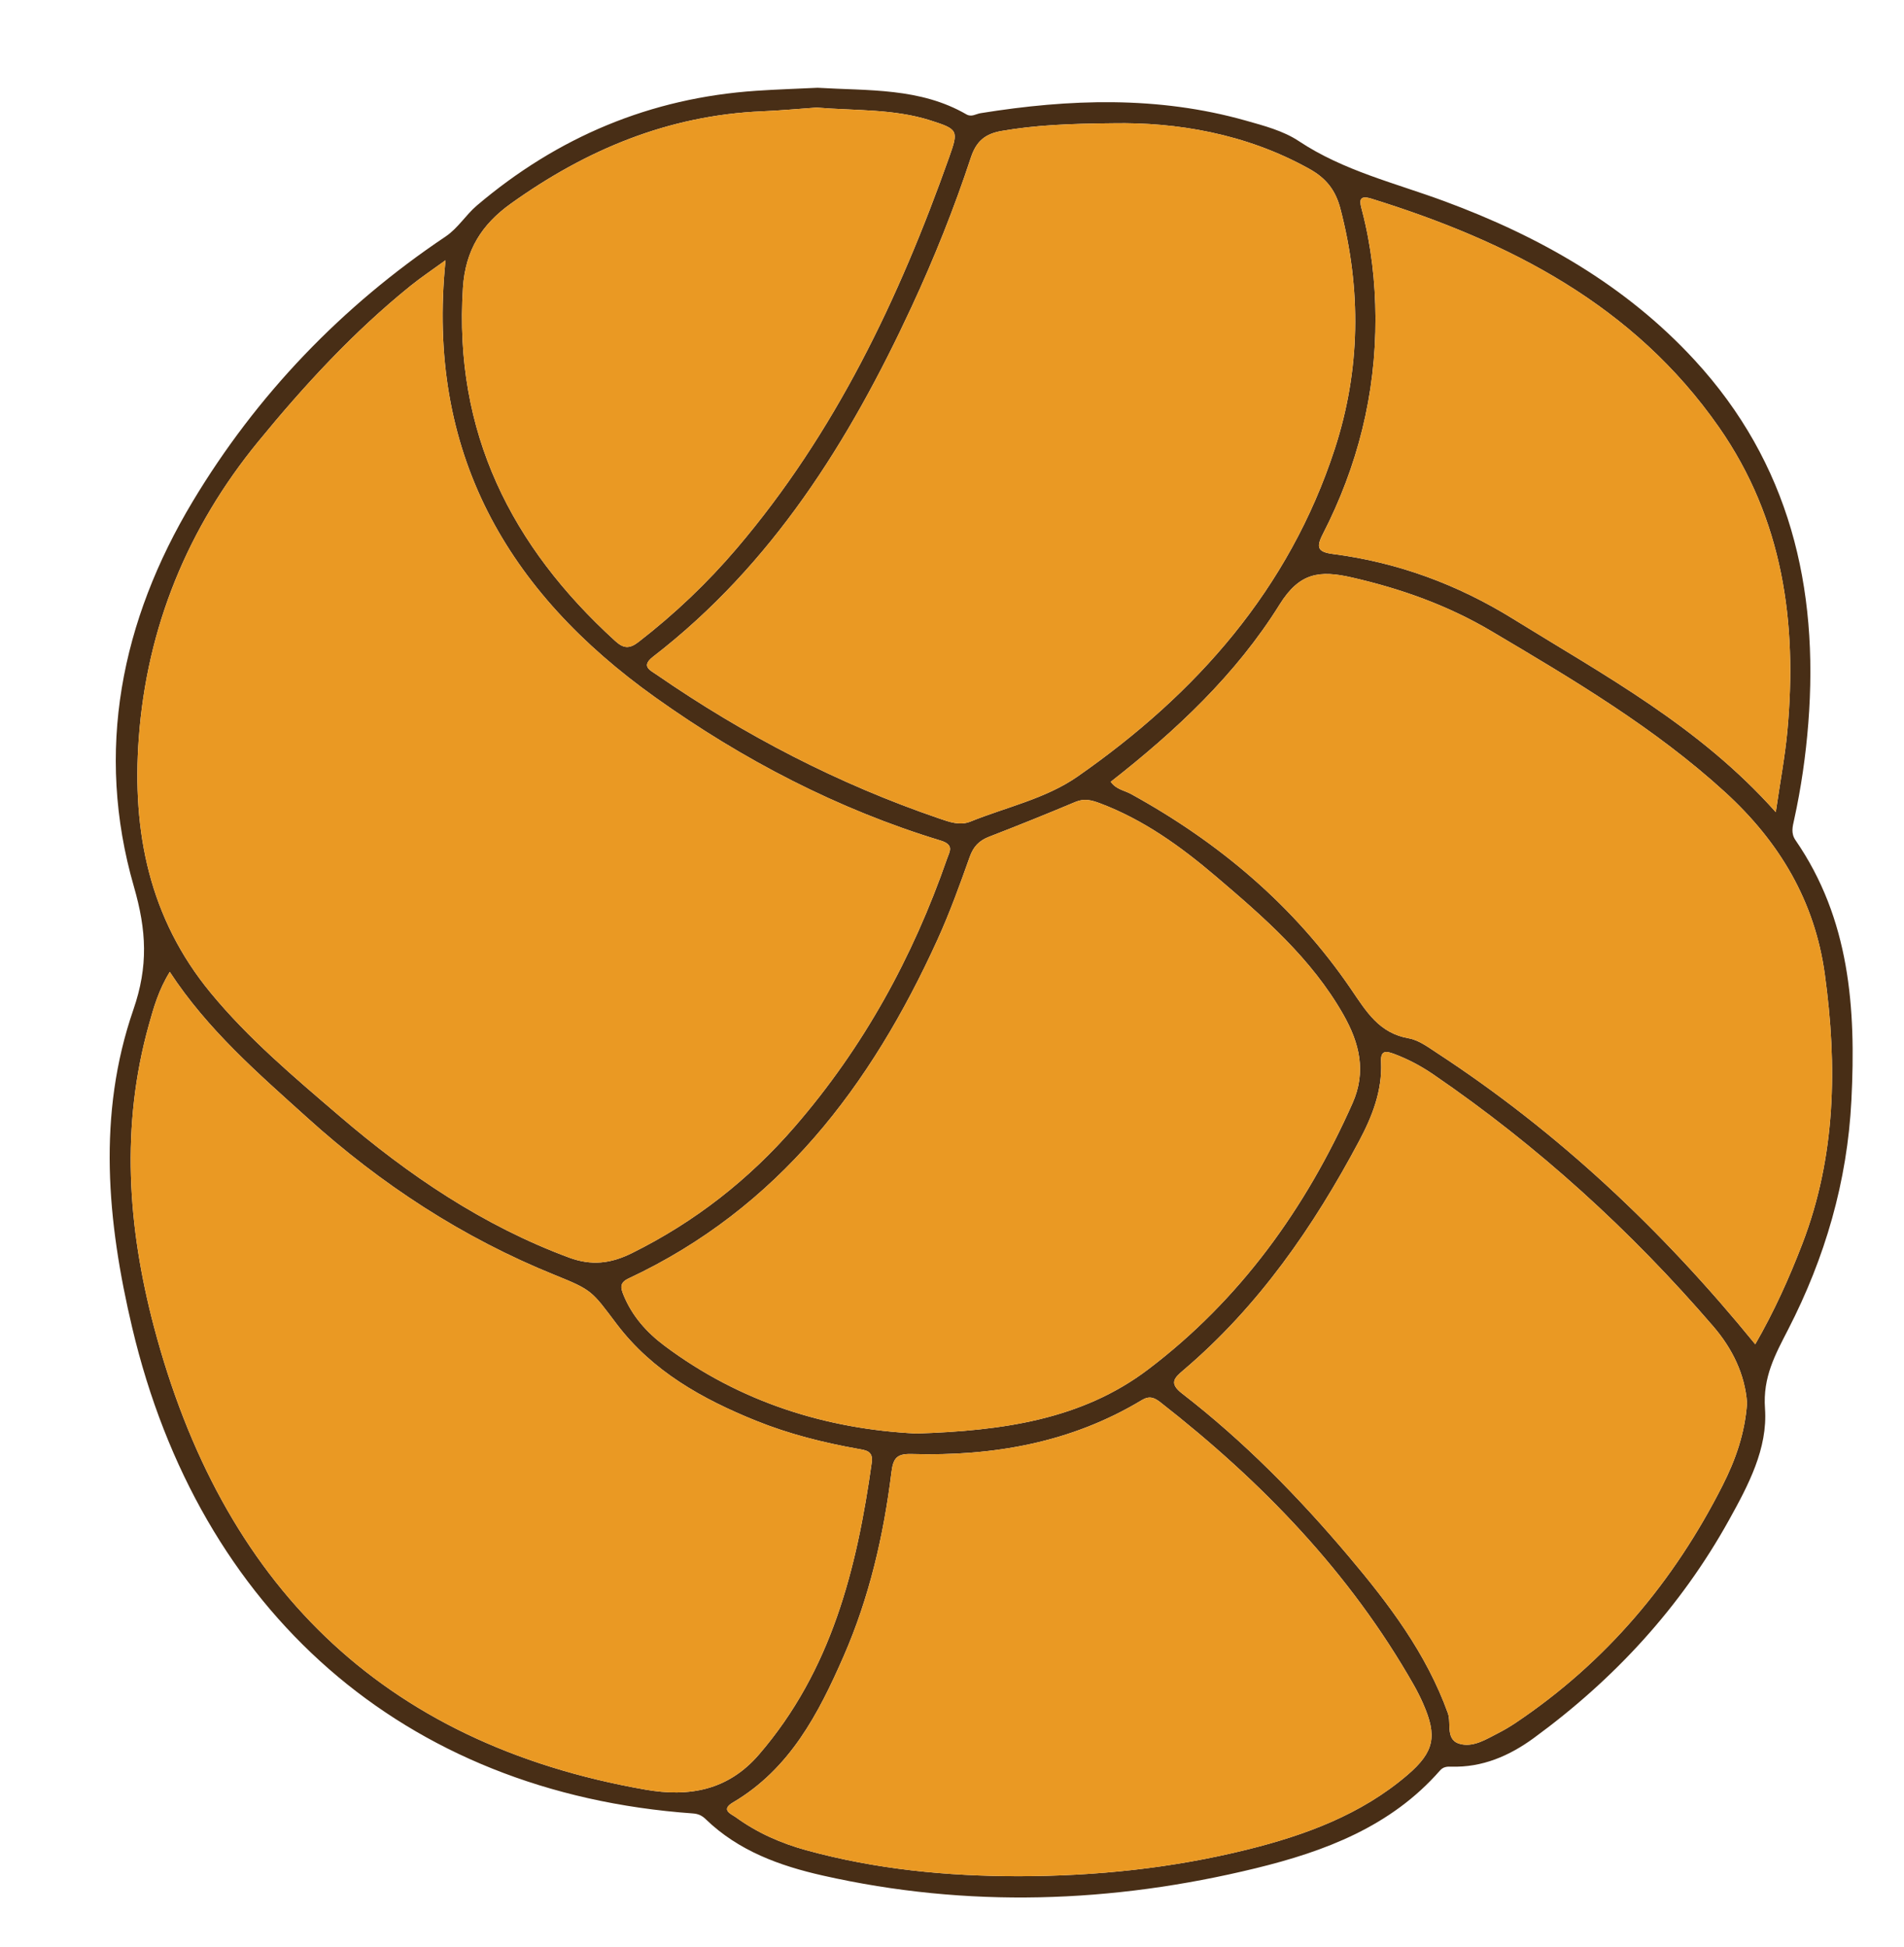 <?xml version="1.0" encoding="utf-8"?>
<!-- Generator: Adobe Illustrator 16.0.0, SVG Export Plug-In . SVG Version: 6.00 Build 0)  -->
<!DOCTYPE svg PUBLIC "-//W3C//DTD SVG 1.1//EN" "http://www.w3.org/Graphics/SVG/1.1/DTD/svg11.dtd">
<svg version="1.1" id="Layer_1" xmlns="http://www.w3.org/2000/svg" xmlns:xlink="http://www.w3.org/1999/xlink" x="0px" y="0px"
	 width="357px" height="365px" viewBox="0 0 357 365" enable-background="new 0 0 357 365" xml:space="preserve">
<g>
	<g>
		<path display="none" fill-rule="evenodd" clip-rule="evenodd" fill="#FEFEFE" d="M186.495,403.397
			c-86.575,0-173.15-0.017-259.726,0.076c-2.728,0.002-3.264-0.535-3.262-3.263c0.085-142.875,0.085-285.751,0-428.626
			c-0.001-2.727,0.535-3.263,3.262-3.262c173.415,0.084,346.831,0.084,520.247,0c2.728,0,3.264,0.534,3.263,3.262
			c-0.086,142.875-0.086,285.75,0,428.626c0.001,2.727-0.534,3.266-3.263,3.263C360.176,403.38,273.335,403.397,186.495,403.397z
			 M153.298,16.454c-3.813,0.184-7.659,0.306-11.494,0.564c-19.847,1.336-37.242,8.652-52.378,21.501
			c-2.123,1.802-3.527,4.247-5.91,5.846C64.058,57.415,48.095,74.072,36.12,94.03c-13.383,22.304-18.355,46.741-11.015,72.171
			c2.381,8.249,2.722,14.921-0.101,23.091c-6.787,19.64-4.921,39.729-0.206,59.644c12.55,53.004,50.71,87.149,105.121,91.021
			c1.047,0.075,1.726,0.422,2.408,1.082c6.139,5.937,13.841,8.73,21.92,10.556c27.16,6.137,54.277,5.202,81.193-1.36
			c12.967-3.161,25.368-7.826,34.554-18.319c0.586-0.67,1.241-0.758,2.107-0.73c5.834,0.188,10.928-2.03,15.491-5.366
			c15.076-11.023,27.508-24.485,36.596-40.862c3.609-6.504,7.287-13.399,6.752-20.904c-0.422-5.898,1.893-10.064,4.352-14.848
			c6.908-13.44,11.077-27.679,11.848-42.948c0.873-17.275-0.287-33.953-10.485-48.76c-0.894-1.299-0.532-2.562-0.257-3.814
			c1.314-5.968,2.182-12.003,2.66-18.083c2.006-25.543-3.541-48.793-21.322-68.1c-12.951-14.063-29.13-23.206-46.879-29.77
			c-9.253-3.423-18.932-5.694-27.348-11.291c-2.896-1.926-6.539-2.877-9.962-3.843c-16.434-4.636-33.048-4.062-49.7-1.378
			c-0.885,0.143-1.672,0.783-2.648,0.219C172.506,16.417,162.825,17.028,153.298,16.454z"/>
		<path fill-rule="evenodd" clip-rule="evenodd" fill="#482E16" d="M153.298,16.454c9.526,0.575,19.208-0.037,27.899,4.985
			c0.977,0.564,1.764-0.076,2.648-0.219c16.652-2.684,33.267-3.258,49.7,1.378c3.423,0.966,7.065,1.917,9.962,3.843
			c8.416,5.597,18.095,7.868,27.348,11.291c17.749,6.564,33.928,15.706,46.879,29.77c17.781,19.307,23.328,42.557,21.322,68.1
			c-0.479,6.08-1.346,12.115-2.66,18.083c-0.275,1.252-0.637,2.515,0.257,3.814c10.198,14.807,11.358,31.484,10.485,48.76
			c-0.771,15.27-4.939,29.508-11.848,42.948c-2.459,4.783-4.773,8.95-4.352,14.848c0.535,7.505-3.143,14.4-6.752,20.904
			c-9.088,16.376-21.52,29.839-36.596,40.862c-4.563,3.336-9.657,5.554-15.491,5.366c-0.866-0.028-1.521,0.06-2.107,0.73
			c-9.186,10.494-21.587,15.158-34.554,18.319c-26.916,6.562-54.033,7.497-81.193,1.36c-8.079-1.826-15.781-4.619-21.92-10.556
			c-0.683-0.66-1.361-1.007-2.408-1.082c-54.411-3.872-92.571-38.017-105.121-91.021c-4.715-19.915-6.581-40.004,0.206-59.644
			c2.823-8.17,2.482-14.842,0.101-23.091c-7.34-25.43-2.368-49.867,11.015-72.171c11.976-19.958,27.938-36.615,47.396-49.665
			c2.383-1.599,3.787-4.044,5.91-5.846c15.136-12.849,32.531-20.165,52.378-21.501C145.639,16.759,149.485,16.637,153.298,16.454z
			 M83.542,48.782c-2.53,1.842-4.612,3.227-6.551,4.791c-10.69,8.621-19.987,18.711-28.616,29.26
			c-13.146,16.069-20.822,34.687-22.355,55.564c-1.285,17.5,1.97,33.757,13.464,47.707c7.133,8.657,15.666,15.827,24.124,23.075
			c12.966,11.112,26.938,20.598,43.106,26.583c4.211,1.558,7.803,1.122,11.77-0.843c11.827-5.863,21.951-13.789,30.571-23.75
			c12.841-14.839,22.099-31.694,28.513-50.17c0.478-1.374,1.419-2.627-1.222-3.43c-19.327-5.879-37.069-15.141-53.44-26.804
			C95.135,110.98,79.846,84.839,83.542,48.782z M31.833,182.201c-2.11,3.411-3.021,6.69-3.93,9.948
			c-5.285,18.941-3.975,37.864,0.958,56.556c12.66,47.981,42.378,78.098,92.14,86.789c8.162,1.426,15.467,0.183,21.287-6.56
			c13.61-15.762,18.379-34.859,21.165-54.768c0.304-2.174-1.107-2.294-2.595-2.56c-6.533-1.167-12.958-2.781-19.116-5.269
			c-10.069-4.066-19.431-9.288-26.128-18.144c-4.684-6.194-4.519-6.321-11.577-9.171c-17.283-6.978-32.618-17.016-46.419-29.482
			C48.395,201.211,38.962,193.086,31.833,182.201z M208.792,23.109c-8.349,0.07-14.683,0.347-20.981,1.44
			c-3.077,0.535-4.753,1.9-5.769,4.979c-3.152,9.56-6.898,18.908-11.141,28.045c-11.676,25.149-26.098,48.277-48.444,65.53
			c-2.346,1.811-0.556,2.539,0.719,3.417c16.451,11.341,34.03,20.472,52.963,26.932c1.875,0.64,3.837,1.367,5.809,0.57
			c6.744-2.729,14.104-4.278,20.1-8.455c22.28-15.521,39.644-35.098,48.211-61.384c4.837-14.837,5.018-29.887,1.068-45.046
			c-0.922-3.544-2.719-5.743-5.795-7.46C233.46,24.941,220.393,22.908,208.792,23.109z M171.822,268.737
			c16.069-0.515,30.997-2.586,43.435-12.005c17.249-13.062,29.578-30.186,38.342-49.914c2.618-5.894,1.33-11.262-1.738-16.648
			c-5.975-10.493-14.88-18.208-23.876-25.867c-6.591-5.611-13.556-10.633-21.748-13.718c-1.527-0.576-2.927-0.952-4.577-0.258
			c-5.369,2.256-10.772,4.431-16.202,6.534c-1.865,0.722-2.94,1.832-3.631,3.773c-1.86,5.234-3.754,10.482-6.053,15.534
			c-12.458,27.381-29.829,50.347-57.905,63.493c-1.752,0.82-1.5,1.79-0.941,3.154c1.61,3.933,4.338,6.976,7.667,9.467
			C138.848,262.948,155.061,267.912,171.822,268.737z M329.11,252.004c3.526-6.118,6.352-12.382,8.818-18.8
			c6.318-16.429,6.578-33.406,4.226-50.555c-1.882-13.721-8.513-24.838-18.693-34.138c-13.236-12.09-28.511-21.122-43.813-30.181
			c-8.198-4.854-16.929-7.961-26.202-10.082c-6.025-1.377-9.781-0.919-13.514,5.071c-8.178,13.132-19.454,23.688-31.666,33.238
			c0.994,1.438,2.555,1.607,3.791,2.287c16.523,9.09,30.639,20.991,41.273,36.602c2.904,4.263,5.271,8.239,10.826,9.211
			c1.86,0.326,3.609,1.643,5.267,2.726C292.155,212.234,311.67,230.593,329.11,252.004z M190.94,351.727
			c14.501-0.01,28.852-1.499,42.928-4.995c10.869-2.7,21.328-6.546,30.01-13.968c5.09-4.35,5.615-7.31,2.986-13.329
			c-0.53-1.212-1.127-2.403-1.78-3.554c-11.993-21.101-28.505-38.151-47.494-52.986c-1.144-0.894-2.066-1.286-3.509-0.417
			c-13.273,7.997-27.877,10.534-43.114,10.099c-2.755-0.079-3.482,0.703-3.817,3.397c-1.472,11.875-4.148,23.494-8.961,34.498
			c-4.711,10.773-10.079,21.131-20.754,27.423c-2.417,1.424-0.281,2.188,0.528,2.777c4.003,2.915,8.481,4.885,13.249,6.192
			C164.215,350.432,177.497,351.718,190.94,351.727z M327.57,263.018c-0.388-5.345-2.726-10.183-6.345-14.385
			c-15.48-17.971-32.889-33.814-52.482-47.216c-2.299-1.573-4.752-2.874-7.379-3.854c-1.577-0.589-2.52-0.629-2.416,1.505
			c0.259,5.357-1.661,10.222-4.084,14.777c-8.584,16.139-18.873,31.026-32.934,42.979c-1.773,1.508-2.787,2.479-0.285,4.414
			c11.584,8.956,21.795,19.348,31.228,30.52c7.554,8.946,14.573,18.213,18.602,29.407c0.725,2.014-0.632,5.243,2.62,5.844
			c2.404,0.443,4.608-0.985,6.736-2.065c1.178-0.598,2.324-1.278,3.422-2.016c16.896-11.351,29.582-26.396,38.738-44.472
			C325.39,273.72,327.178,268.724,327.57,263.018z M153.094,20.169c-3.348,0.234-6.779,0.556-10.219,0.702
			c-17.553,0.744-32.991,7.202-47.098,17.308c-5.424,3.885-8.52,8.679-8.977,15.79c-1.739,27.042,9.036,48.425,28.547,66.192
			c1.59,1.447,2.689,1.492,4.387,0.178c6.746-5.219,12.895-11.056,18.414-17.538c18.426-21.644,30.42-46.795,39.826-73.343
			c1.771-5,1.695-5.221-3.506-6.879C167.545,20.371,160.319,20.768,153.094,20.169z M332.959,152.246
			c0.838-5.768,1.732-10.46,2.171-15.195c1.883-20.344-0.829-39.749-12.806-56.936c-15.979-22.934-39.322-34.828-65.155-42.863
			c-2.667-0.829-2.176,0.722-1.767,2.294c1.709,6.574,2.474,13.304,2.501,20.055c0.058,14.289-3.354,27.823-9.874,40.524
			c-1.323,2.579-0.898,3.369,1.938,3.736c12.127,1.569,23.347,5.722,33.749,12.163C300.807,126.608,318.633,136.166,332.959,152.246
			z"/>
		<path fill-rule="evenodd" clip-rule="evenodd" fill="#EA9923" d="M83.542,48.782c-3.696,36.057,11.593,62.198,39.364,81.982
			c16.371,11.664,34.113,20.925,53.44,26.804c2.641,0.803,1.699,2.056,1.222,3.43c-6.414,18.477-15.672,35.332-28.513,50.17
			c-8.62,9.961-18.744,17.887-30.571,23.75c-3.967,1.965-7.559,2.401-11.77,0.843c-16.169-5.985-30.141-15.471-43.106-26.583
			c-8.458-7.248-16.991-14.418-24.124-23.075c-11.495-13.95-14.749-30.207-13.464-47.707c1.533-20.878,9.209-39.496,22.355-55.564
			c8.629-10.548,17.926-20.639,28.616-29.26C78.93,52.009,81.012,50.625,83.542,48.782z"/>
		<path fill-rule="evenodd" clip-rule="evenodd" fill="#EA9923" d="M31.833,182.201c7.13,10.886,16.563,19.01,25.785,27.34
			c13.801,12.466,29.136,22.504,46.419,29.482c7.059,2.85,6.894,2.978,11.577,9.171c6.697,8.856,16.059,14.078,26.128,18.144
			c6.158,2.487,12.583,4.102,19.116,5.269c1.487,0.266,2.898,0.386,2.595,2.56c-2.786,19.908-7.555,39.005-21.165,54.768
			c-5.82,6.742-13.125,7.985-21.287,6.56c-49.762-8.691-79.48-38.808-92.14-86.789c-4.932-18.691-6.243-37.614-0.958-56.556
			C28.812,188.891,29.722,185.611,31.833,182.201z"/>
		<path fill-rule="evenodd" clip-rule="evenodd" fill="#EA9923" d="M208.792,23.109c11.601-0.201,24.668,1.832,36.739,8.567
			c3.076,1.717,4.873,3.916,5.795,7.46c3.949,15.16,3.769,30.209-1.068,45.046c-8.567,26.287-25.931,45.864-48.211,61.384
			c-5.996,4.177-13.355,5.726-20.1,8.455c-1.972,0.797-3.934,0.07-5.809-0.57c-18.933-6.46-36.512-15.591-52.963-26.932
			c-1.274-0.878-3.064-1.606-0.719-3.417c22.347-17.253,36.769-40.38,48.444-65.53c4.242-9.138,7.988-18.486,11.141-28.045
			c1.016-3.08,2.691-4.445,5.769-4.979C194.11,23.456,200.444,23.179,208.792,23.109z"/>
		<path fill-rule="evenodd" clip-rule="evenodd" fill="#EA9923" d="M171.822,268.737c-16.761-0.825-32.974-5.789-47.229-16.455
			c-3.329-2.491-6.057-5.534-7.667-9.467c-0.559-1.365-0.811-2.334,0.941-3.154c28.076-13.146,45.447-36.111,57.905-63.493
			c2.299-5.052,4.192-10.3,6.053-15.534c0.69-1.941,1.766-3.051,3.631-3.773c5.43-2.103,10.833-4.277,16.202-6.534
			c1.65-0.694,3.05-0.318,4.577,0.258c8.192,3.085,15.157,8.107,21.748,13.718c8.996,7.66,17.901,15.375,23.876,25.867
			c3.068,5.386,4.356,10.754,1.738,16.648c-8.764,19.728-21.093,36.853-38.342,49.914
			C202.819,266.151,187.891,268.222,171.822,268.737z"/>
		<path fill-rule="evenodd" clip-rule="evenodd" fill="#EA9923" d="M329.11,252.004c-17.439-21.411-36.955-39.771-59.687-54.621
			c-1.657-1.083-3.406-2.399-5.267-2.726c-5.555-0.972-7.922-4.948-10.826-9.211c-10.635-15.611-24.75-27.512-41.273-36.602
			c-1.236-0.68-2.797-0.849-3.791-2.287c12.212-9.55,23.488-20.106,31.666-33.238c3.732-5.991,7.488-6.448,13.514-5.071
			c9.273,2.121,18.004,5.229,26.202,10.082c15.302,9.059,30.576,18.091,43.813,30.181c10.181,9.3,16.812,20.417,18.693,34.138
			c2.353,17.148,2.093,34.126-4.226,50.555C335.461,239.622,332.636,245.887,329.11,252.004z"/>
		<path fill-rule="evenodd" clip-rule="evenodd" fill="#EA9923" d="M190.936,351.731c-13.439-0.013-26.721-1.299-39.725-4.864
			c-4.768-1.308-9.246-3.278-13.249-6.192c-0.81-0.59-2.945-1.354-0.528-2.777c10.675-6.292,16.043-16.65,20.754-27.423
			c4.813-11.004,7.489-22.624,8.961-34.498c0.335-2.694,1.063-3.476,3.817-3.397c15.237,0.435,29.841-2.103,43.114-10.099
			c1.442-0.869,2.365-0.478,3.509,0.417c18.989,14.834,35.501,31.885,47.494,52.986c0.653,1.15,1.25,2.341,1.78,3.554
			c2.629,6.02,2.104,8.979-2.986,13.329c-8.682,7.422-19.141,11.268-30.01,13.968C219.792,350.229,205.441,351.717,190.936,351.731z
			"/>
		<path fill-rule="evenodd" clip-rule="evenodd" fill="#EA9923" d="M327.57,263.018c-0.392,5.706-2.18,10.702-4.579,15.439
			c-9.156,18.076-21.842,33.121-38.738,44.472c-1.098,0.737-2.244,1.417-3.422,2.016c-2.128,1.08-4.332,2.508-6.736,2.065
			c-3.252-0.601-1.896-3.83-2.62-5.844c-4.028-11.194-11.048-20.461-18.602-29.407c-9.433-11.172-19.644-21.564-31.228-30.52
			c-2.502-1.934-1.488-2.906,0.285-4.414c14.061-11.953,24.35-26.84,32.934-42.979c2.423-4.556,4.343-9.42,4.084-14.777
			c-0.104-2.135,0.839-2.095,2.416-1.505c2.627,0.98,5.08,2.28,7.379,3.854c19.594,13.402,37.002,29.246,52.482,47.216
			C324.844,252.835,327.182,257.673,327.57,263.018z"/>
		<path fill-rule="evenodd" clip-rule="evenodd" fill="#EA9923" d="M153.094,20.169c7.225,0.598,14.451,0.201,21.375,2.41
			c5.201,1.659,5.277,1.879,3.506,6.879c-9.406,26.547-21.4,51.699-39.826,73.343c-5.52,6.482-11.668,12.319-18.414,17.538
			c-1.697,1.313-2.797,1.269-4.387-0.178c-19.511-17.768-30.286-39.15-28.547-66.192c0.457-7.111,3.553-11.905,8.977-15.79
			c14.106-10.106,29.545-16.564,47.098-17.308C146.315,20.726,149.747,20.403,153.094,20.169z"/>
		<path fill-rule="evenodd" clip-rule="evenodd" fill="#EA9923" d="M332.959,152.246c-14.326-16.08-32.152-25.637-49.242-36.222
			c-10.402-6.441-21.622-10.593-33.749-12.163c-2.837-0.367-3.262-1.158-1.938-3.736c6.52-12.702,9.932-26.236,9.874-40.524
			c-0.027-6.751-0.792-13.481-2.501-20.055c-0.409-1.572-0.9-3.123,1.767-2.294c25.833,8.035,49.176,19.929,65.155,42.863
			c11.977,17.188,14.688,36.592,12.806,56.936C334.692,141.786,333.797,146.478,332.959,152.246z"/>
	</g>
</g>
</svg>
